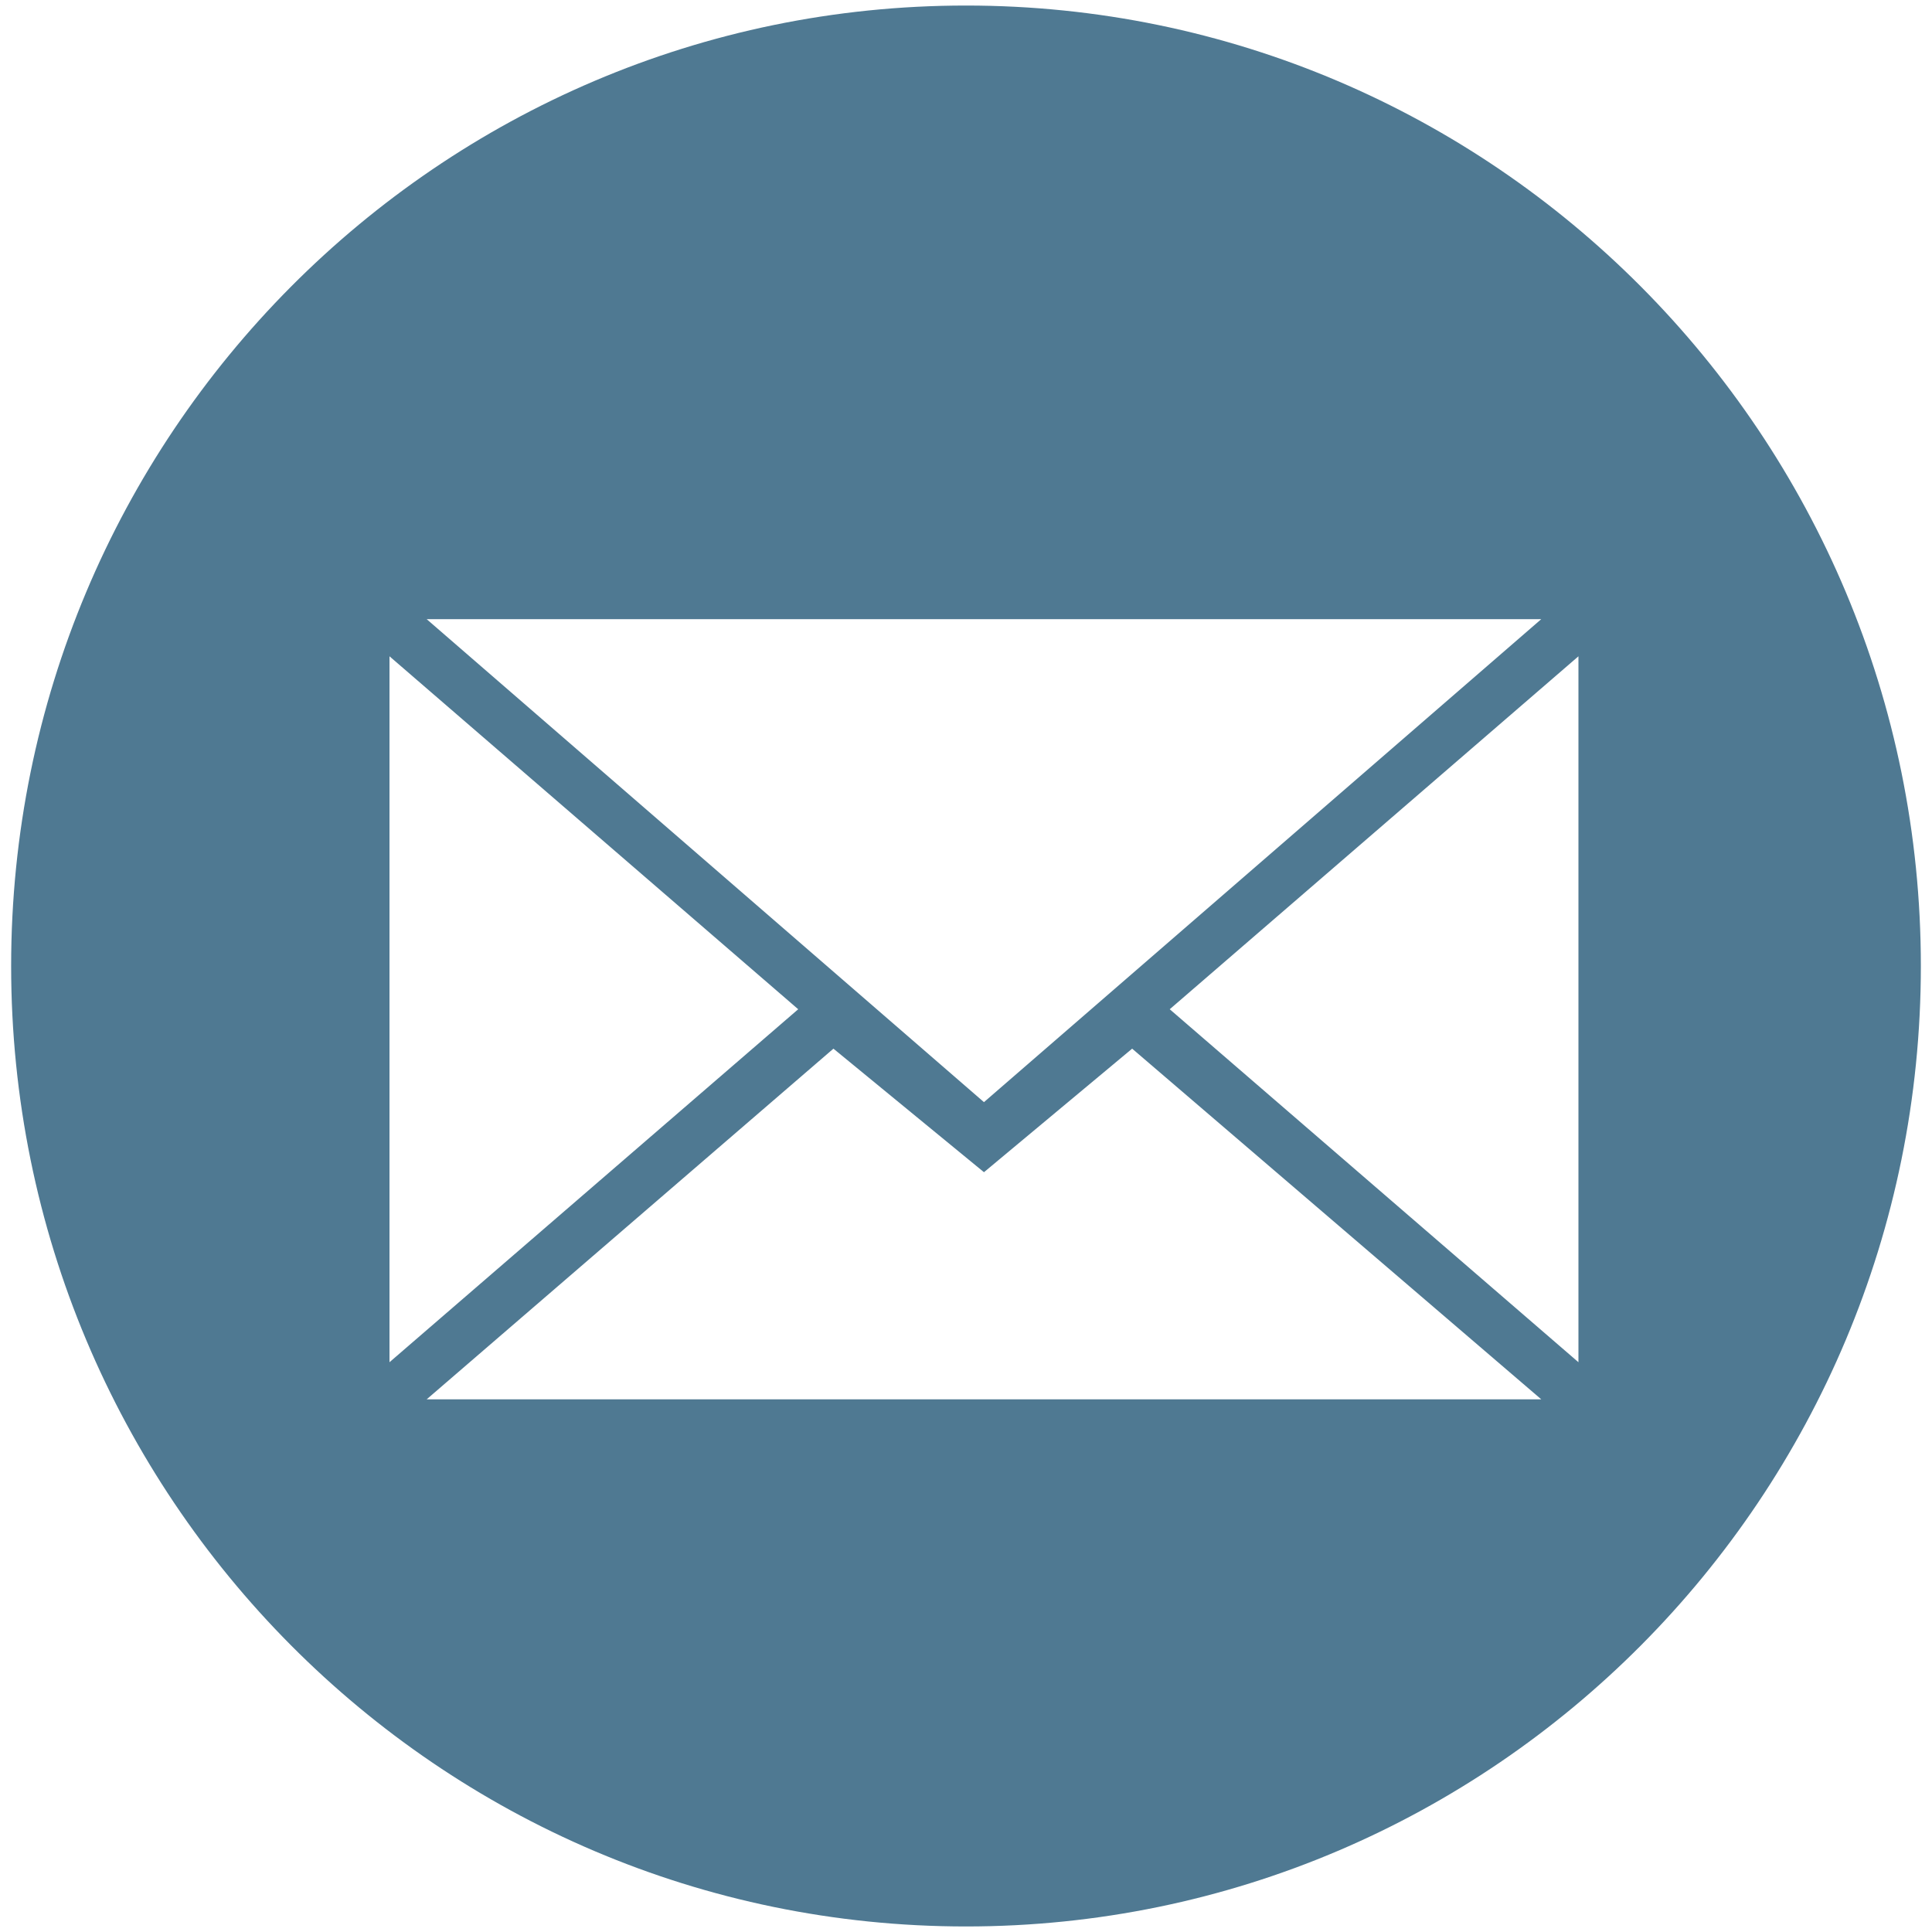 <?xml version="1.0" encoding="utf-8"?>
<svg height="60px" version="1.1" viewBox="0 0 60 60" width="60px" xmlns="http://www.w3.org/2000/svg">
  <title />
  <g>
    <path 
      d="M 49.02 42.305 L 49.02 20.382 L 36.327 31.343 L 49.02 42.305 Z M 12.096 42.305 L 12.096 20.382 L 24.789 31.343 L 12.096 42.305 Z M 25.883 32.567 L 30.558 36.404 L 35.16 32.567 L 47.866 43.458 L 13.25 43.458 L 25.883 32.567 Z M 59.654 30 C 59.654 46.474 46.377 59.828 30 59.828 C 13.623 59.828 0.346 46.474 0.346 30 C 0.346 13.526 13.623 0.172 30 0.172 C 46.377 0.172 59.654 13.526 59.654 30 Z M 30.558 34.228 L 47.866 19.228 L 13.25 19.228 L 30.558 34.228 Z"
      fill-rule="evenodd" stroke="none" stroke-width="1" style="fill: #4f7992;" />
  </g>
</svg>